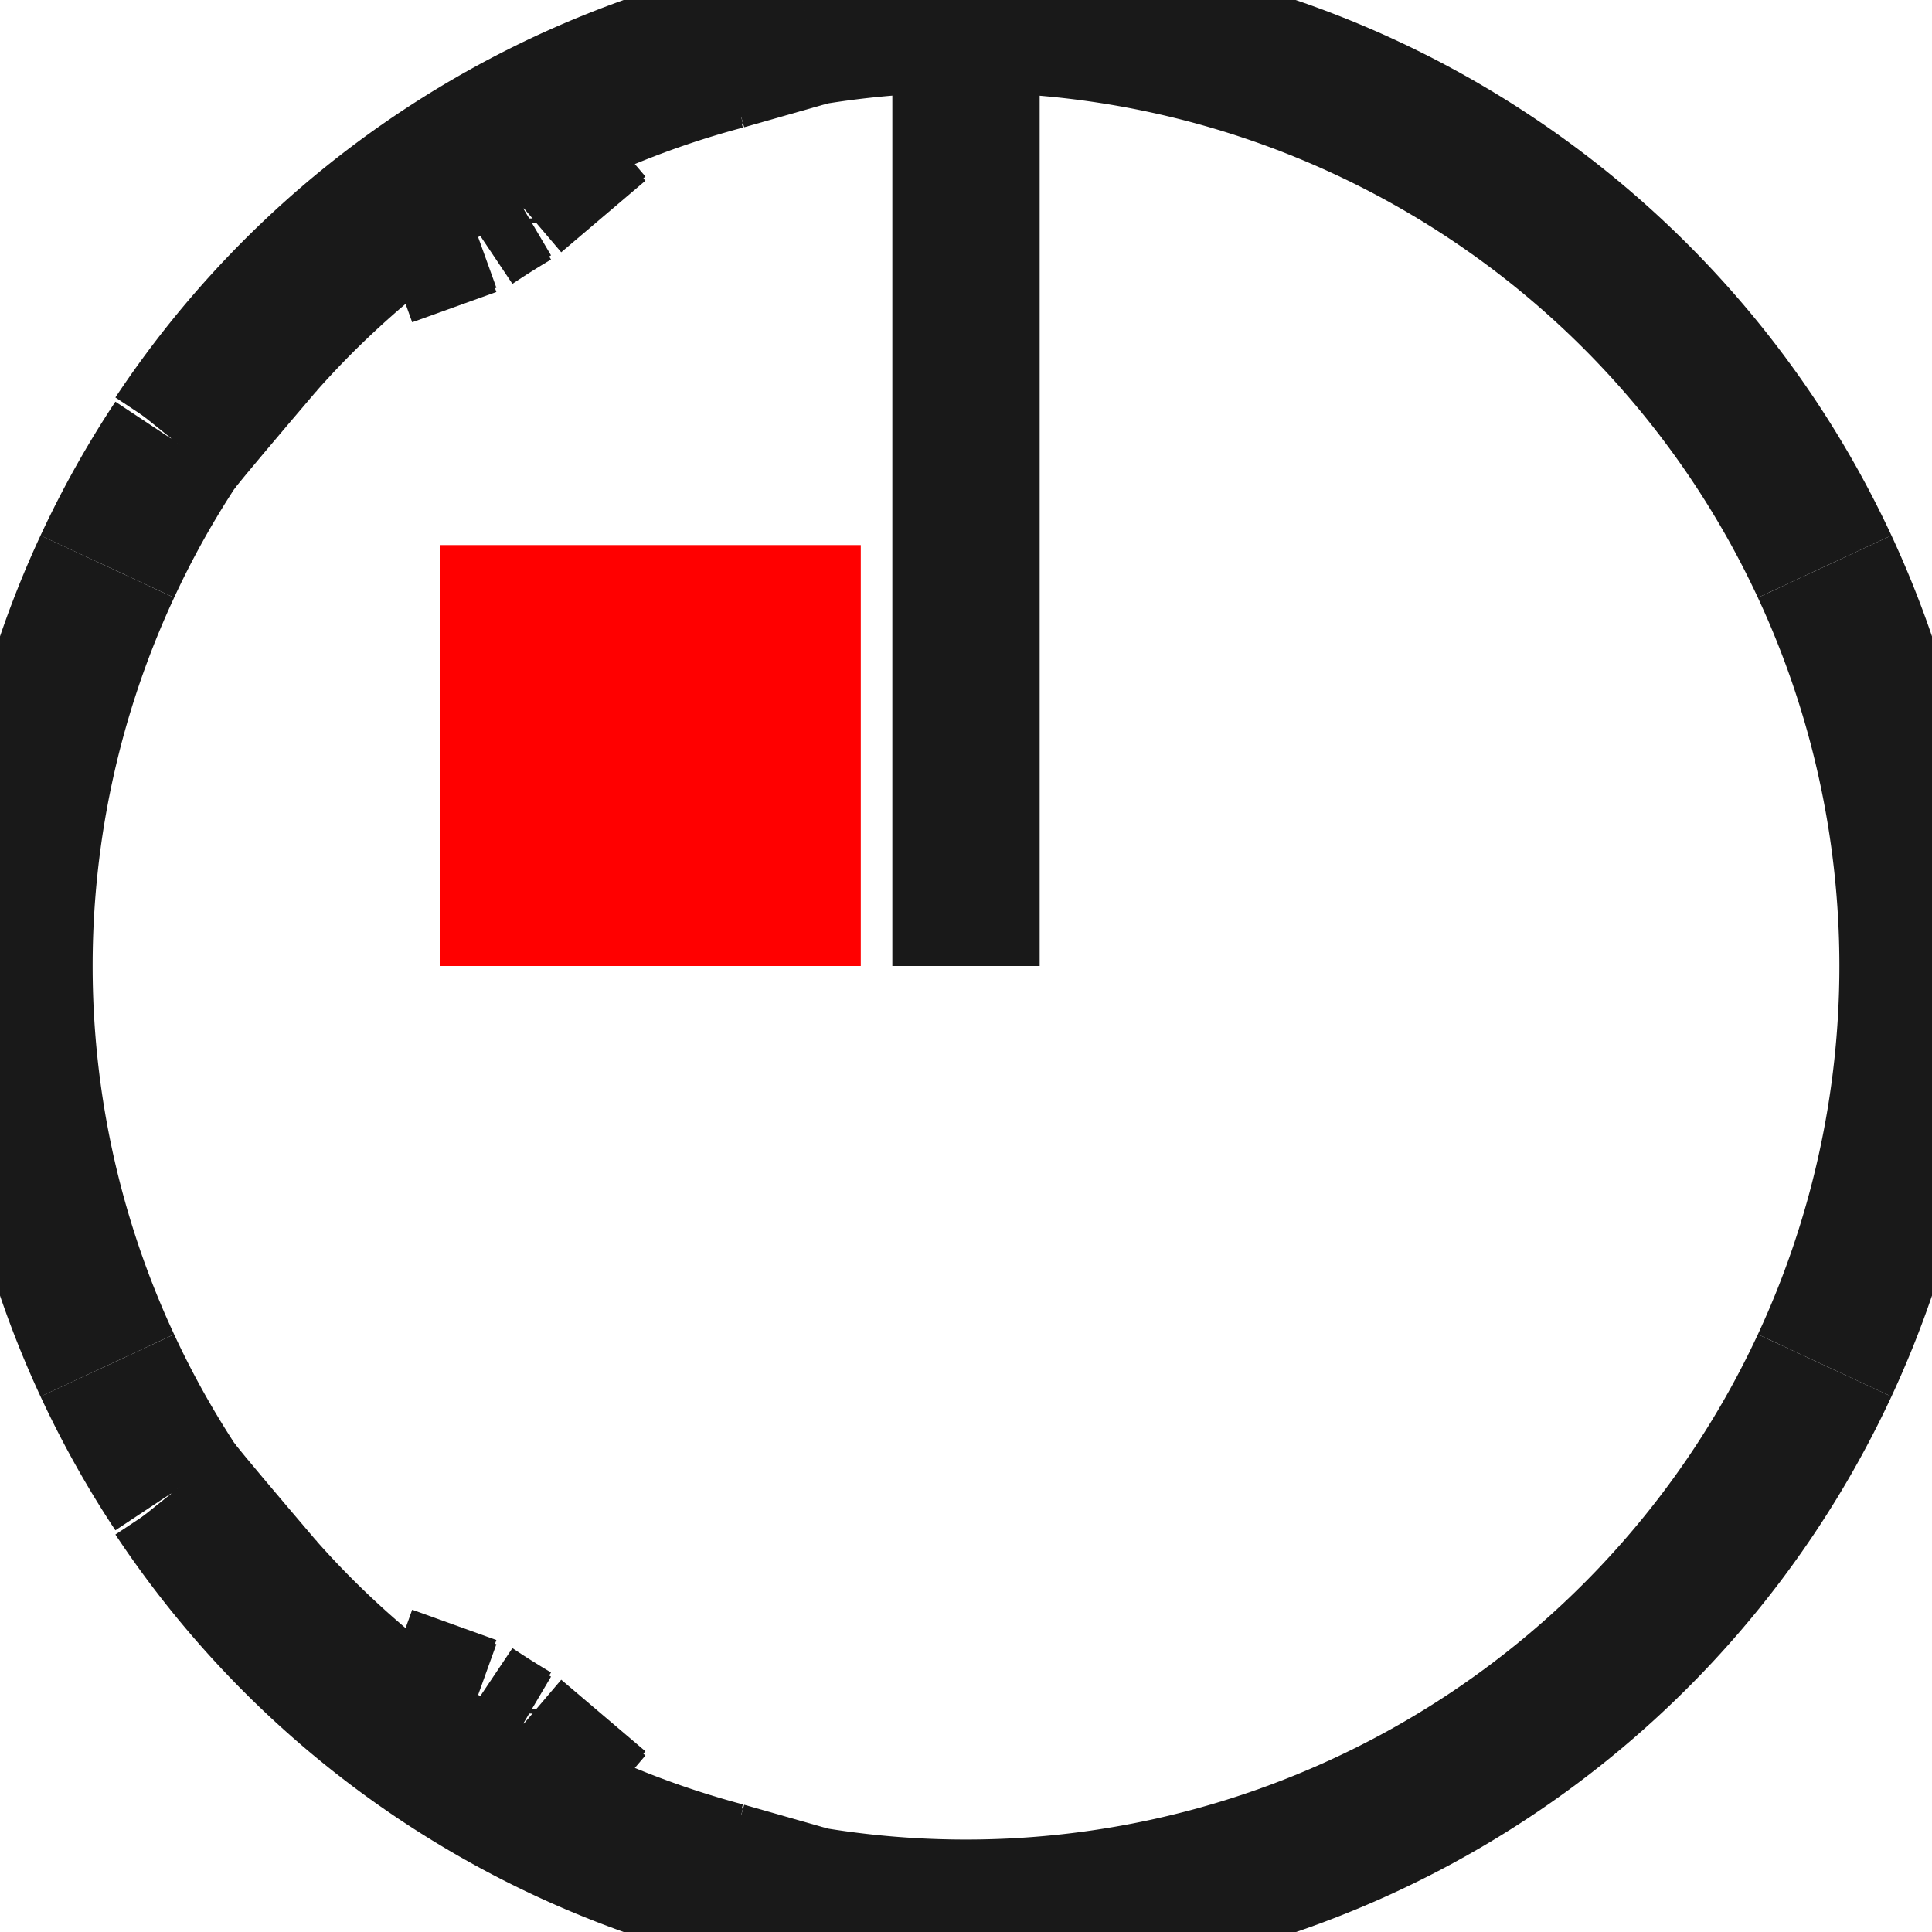 <?xml version="1.0"?>
<!DOCTYPE svg PUBLIC "-//W3C//DTD SVG 1.1//EN" "http://www.w3.org/Graphics/SVG/1.1/DTD/svg11.dtd">
<svg width="4.59mm" height="4.59mm" viewBox="0 0 4.59 4.59" xmlns="http://www.w3.org/2000/svg" version="1.1">
<g id="Shape2DView" transform="translate(1.045,2.295) scale(1,-1)">
<path id="Shape2DView_nwe0000"  d="M -0.625 1.254 A 2.25 2.25 0 0 0 0.875 2.229" stroke="#191919" stroke-width="0.35 px" style="stroke-width:0.35;stroke-miterlimit:4;stroke-dasharray:none;fill:none;fill-opacity:1;fill-rule: evenodd"/>
<path id="Shape2DView_nwe0001"  d="M 0.875 2.229 L 0.875 2.229 L 0.875 2.229 L 0.875 2.229 L 0.875 2.228 L 0.875 2.228 L 0.875 2.228 L 0.875 2.228 L 0.875 2.228 L 0.875 2.228 L 0.875 2.228 L 0.875 2.228 L 0.875 2.228 L 0.875 2.228 L 0.875 2.228 " stroke="#191919" stroke-width="0.35 px" style="stroke-width:0.35;stroke-miterlimit:4;stroke-dasharray:none;fill:none;fill-opacity:1;fill-rule: evenodd"/>
<path id="Shape2DView_nwe0002"  d="M -0.625 1.253 L -0.625 1.253 L -0.625 1.253 L -0.625 1.253 L -0.625 1.253 L -0.625 1.253 L -0.625 1.253 L -0.625 1.253 L -0.625 1.254 L -0.625 1.254 L -0.625 1.254 L -0.625 1.254 L -0.625 1.254 L -0.625 1.254 L -0.625 1.254 " stroke="#191919" stroke-width="0.35 px" style="stroke-width:0.35;stroke-miterlimit:4;stroke-dasharray:none;fill:none;fill-opacity:1;fill-rule: evenodd"/>
<path id="Shape2DView_nwe0003"  d="M -0.425 1.491 Q -0.581 1.308 -0.625 1.253 " stroke="#191919" stroke-width="0.35 px" style="stroke-width:0.35;stroke-miterlimit:4;stroke-dasharray:none;fill:none;fill-opacity:1;fill-rule: evenodd"/>
<path id="Shape2DView_nwe0004"  d="M -0.425 1.491 A 2.236 2.236 0 0 0 -0.125 1.773" stroke="#191919" stroke-width="0.35 px" style="stroke-width:0.35;stroke-miterlimit:4;stroke-dasharray:none;fill:none;fill-opacity:1;fill-rule: evenodd"/>
<path id="Shape2DView_nwe0005"  d="M -0.125 1.704 L -0.125 1.711 L -0.125 1.717 L -0.125 1.723 L -0.125 1.729 L -0.125 1.735 L -0.125 1.74 L -0.125 1.745 L -0.125 1.75 L -0.125 1.755 L -0.125 1.759 L -0.125 1.763 L -0.125 1.767 L -0.125 1.77 L -0.125 1.773 " stroke="#191919" stroke-width="0.35 px" style="stroke-width:0.35;stroke-miterlimit:4;stroke-dasharray:none;fill:none;fill-opacity:1;fill-rule: evenodd"/>
<path id="Shape2DView_nwe0006"  d="M -0.125 1.704 L 0.075 1.776 " stroke="#191919" stroke-width="0.35 px" style="stroke-width:0.35;stroke-miterlimit:4;stroke-dasharray:none;fill:none;fill-opacity:1;fill-rule: evenodd"/>
<path id="Shape2DView_nwe0007"  d="M 0.075 1.776 A 2.121 2.121 0 0 0 0.175 1.839" stroke="#191919" stroke-width="0.35 px" style="stroke-width:0.35;stroke-miterlimit:4;stroke-dasharray:none;fill:none;fill-opacity:1;fill-rule: evenodd"/>
<path id="Shape2DView_nwe0008"  d="M 0.175 1.839 L 0.375 2.009 " stroke="#191919" stroke-width="0.35 px" style="stroke-width:0.35;stroke-miterlimit:4;stroke-dasharray:none;fill:none;fill-opacity:1;fill-rule: evenodd"/>
<path id="Shape2DView_nwe0009"  d="M 0.375 2.068 L 0.375 2.065 L 0.375 2.062 L 0.375 2.059 L 0.375 2.055 L 0.375 2.052 L 0.375 2.048 L 0.375 2.044 L 0.375 2.039 L 0.375 2.035 L 0.375 2.03 L 0.375 2.025 L 0.375 2.02 L 0.375 2.014 L 0.375 2.009 " stroke="#191919" stroke-width="0.35 px" style="stroke-width:0.35;stroke-miterlimit:4;stroke-dasharray:none;fill:none;fill-opacity:1;fill-rule: evenodd"/>
<path id="Shape2DView_nwe0010"  d="M 0.375 2.068 A 2.236 2.236 0 0 0 0.675 2.171" stroke="#191919" stroke-width="0.35 px" style="stroke-width:0.35;stroke-miterlimit:4;stroke-dasharray:none;fill:none;fill-opacity:1;fill-rule: evenodd"/>
<path id="Shape2DView_nwe0011"  d="M 0.675 2.171 L 0.875 2.228 " stroke="#191919" stroke-width="0.35 px" style="stroke-width:0.35;stroke-miterlimit:4;stroke-dasharray:none;fill:none;fill-opacity:1;fill-rule: evenodd"/>
<path id="Shape2DView_nwe0012"  d="M -0.625 1.253 L -0.625 1.243 " stroke="#191919" stroke-width="0.35 px" style="stroke-width:0.35;stroke-miterlimit:4;stroke-dasharray:none;fill:none;fill-opacity:1;fill-rule: evenodd"/>
<path id="Shape2DView_nwe0013"  d="M 0.875 2.228 L 0.875 2.218 " stroke="#191919" stroke-width="0.35 px" style="stroke-width:0.35;stroke-miterlimit:4;stroke-dasharray:none;fill:none;fill-opacity:1;fill-rule: evenodd"/>
<path id="Shape2DView_nwe0014"  d="M 0.675 2.161 L 0.875 2.218 " stroke="#191919" stroke-width="0.35 px" style="stroke-width:0.35;stroke-miterlimit:4;stroke-dasharray:none;fill:none;fill-opacity:1;fill-rule: evenodd"/>
<path id="Shape2DView_nwe0015"  d="M 0.375 2.058 A 2.236 2.236 0 0 0 0.675 2.161" stroke="#191919" stroke-width="0.35 px" style="stroke-width:0.35;stroke-miterlimit:4;stroke-dasharray:none;fill:none;fill-opacity:1;fill-rule: evenodd"/>
<path id="Shape2DView_nwe0016"  d="M -0.425 1.481 Q -0.581 1.298 -0.625 1.243 " stroke="#191919" stroke-width="0.35 px" style="stroke-width:0.35;stroke-miterlimit:4;stroke-dasharray:none;fill:none;fill-opacity:1;fill-rule: evenodd"/>
<path id="Shape2DView_nwe0017"  d="M 0.375 2.009 L 0.375 1.999 " stroke="#191919" stroke-width="0.35 px" style="stroke-width:0.35;stroke-miterlimit:4;stroke-dasharray:none;fill:none;fill-opacity:1;fill-rule: evenodd"/>
<path id="Shape2DView_nwe0018"  d="M -0.425 1.481 A 2.236 2.236 0 0 0 -0.125 1.763" stroke="#191919" stroke-width="0.35 px" style="stroke-width:0.35;stroke-miterlimit:4;stroke-dasharray:none;fill:none;fill-opacity:1;fill-rule: evenodd"/>
<path id="Shape2DView_nwe0019"  d="M 0.175 1.829 L 0.375 1.999 " stroke="#191919" stroke-width="0.35 px" style="stroke-width:0.35;stroke-miterlimit:4;stroke-dasharray:none;fill:none;fill-opacity:1;fill-rule: evenodd"/>
<path id="Shape2DView_nwe0020"  d="M -0.125 1.704 L -0.125 1.694 " stroke="#191919" stroke-width="0.35 px" style="stroke-width:0.35;stroke-miterlimit:4;stroke-dasharray:none;fill:none;fill-opacity:1;fill-rule: evenodd"/>
<path id="Shape2DView_nwe0021"  d="M 0.075 1.766 A 2.121 2.121 0 0 0 0.175 1.829" stroke="#191919" stroke-width="0.35 px" style="stroke-width:0.35;stroke-miterlimit:4;stroke-dasharray:none;fill:none;fill-opacity:1;fill-rule: evenodd"/>
<path id="Shape2DView_nwe0022"  d="M -0.125 1.694 L 0.075 1.766 " stroke="#191919" stroke-width="0.35 px" style="stroke-width:0.35;stroke-miterlimit:4;stroke-dasharray:none;fill:none;fill-opacity:1;fill-rule: evenodd"/>
<path id="Shape2DView_nwe0023"  d="M 0.875 2.219 A 2.25 2.25 0 0 0 1.25 2.25" stroke="#191919" stroke-width="0.35 px" style="stroke-width:0.35;stroke-miterlimit:4;stroke-dasharray:none;fill:none;fill-opacity:1;fill-rule: evenodd"/>
<path id="Shape2DView_nwe0024"  d="M -0.79 0.949 A 2.25 2.25 0 0 0 -0.625 1.244" stroke="#191919" stroke-width="0.35 px" style="stroke-width:0.35;stroke-miterlimit:4;stroke-dasharray:none;fill:none;fill-opacity:1;fill-rule: evenodd"/>
<path id="Shape2DView_nwe0025"  d="M -0.79 -0.949 A 2.25 2.25 0 0 0 -0.79 0.949" stroke="#191919" stroke-width="0.35 px" style="stroke-width:0.35;stroke-miterlimit:4;stroke-dasharray:none;fill:none;fill-opacity:1;fill-rule: evenodd"/>
<path id="Shape2DView_nwe0026"  d="M -0.625 -1.244 A 2.25 2.25 0 0 0 -0.79 -0.949" stroke="#191919" stroke-width="0.35 px" style="stroke-width:0.35;stroke-miterlimit:4;stroke-dasharray:none;fill:none;fill-opacity:1;fill-rule: evenodd"/>
<path id="Shape2DView_nwe0027"  d="M -0.425 -1.481 Q -0.581 -1.298 -0.625 -1.243 " stroke="#191919" stroke-width="0.35 px" style="stroke-width:0.35;stroke-miterlimit:4;stroke-dasharray:none;fill:none;fill-opacity:1;fill-rule: evenodd"/>
<path id="Shape2DView_nwe0028"  d="M -0.125 -1.763 A 2.236 2.236 0 0 0 -0.425 -1.481" stroke="#191919" stroke-width="0.35 px" style="stroke-width:0.35;stroke-miterlimit:4;stroke-dasharray:none;fill:none;fill-opacity:1;fill-rule: evenodd"/>
<path id="Shape2DView_nwe0029"  d="M -0.125 -1.694 L 0.075 -1.766 " stroke="#191919" stroke-width="0.35 px" style="stroke-width:0.35;stroke-miterlimit:4;stroke-dasharray:none;fill:none;fill-opacity:1;fill-rule: evenodd"/>
<path id="Shape2DView_nwe0030"  d="M 0.175 -1.829 A 2.121 2.121 0 0 0 0.075 -1.766" stroke="#191919" stroke-width="0.35 px" style="stroke-width:0.35;stroke-miterlimit:4;stroke-dasharray:none;fill:none;fill-opacity:1;fill-rule: evenodd"/>
<path id="Shape2DView_nwe0031"  d="M 0.175 -1.829 L 0.375 -1.999 " stroke="#191919" stroke-width="0.35 px" style="stroke-width:0.35;stroke-miterlimit:4;stroke-dasharray:none;fill:none;fill-opacity:1;fill-rule: evenodd"/>
<path id="Shape2DView_nwe0032"  d="M 0.675 -2.161 A 2.236 2.236 0 0 0 0.375 -2.058" stroke="#191919" stroke-width="0.35 px" style="stroke-width:0.35;stroke-miterlimit:4;stroke-dasharray:none;fill:none;fill-opacity:1;fill-rule: evenodd"/>
<path id="Shape2DView_nwe0033"  d="M 0.675 -2.161 L 0.875 -2.218 " stroke="#191919" stroke-width="0.35 px" style="stroke-width:0.35;stroke-miterlimit:4;stroke-dasharray:none;fill:none;fill-opacity:1;fill-rule: evenodd"/>
<path id="Shape2DView_nwe0034"  d="M 3.29 -0.949 A 2.25 2.25 0 0 0 0.875 -2.219" stroke="#191919" stroke-width="0.35 px" style="stroke-width:0.35;stroke-miterlimit:4;stroke-dasharray:none;fill:none;fill-opacity:1;fill-rule: evenodd"/>
<path id="Shape2DView_nwe0035"  d="M 3.5 1.3777276490407724e-16 A 2.25 2.25 0 0 0 3.29 -0.949" stroke="#191919" stroke-width="0.35 px" style="stroke-width:0.35;stroke-miterlimit:4;stroke-dasharray:none;fill:none;fill-opacity:1;fill-rule: evenodd"/>
<path id="Shape2DView_nwe0036"  d="M 3.29 0.949 A 2.25 2.25 0 0 0 3.5 1.37773e-16" stroke="#191919" stroke-width="0.35 px" style="stroke-width:0.35;stroke-miterlimit:4;stroke-dasharray:none;fill:none;fill-opacity:1;fill-rule: evenodd"/>
<path id="Shape2DView_nwe0037"  d="M 1.25 2.25 A 2.25 2.25 0 0 0 3.29 0.949" stroke="#191919" stroke-width="0.35 px" style="stroke-width:0.35;stroke-miterlimit:4;stroke-dasharray:none;fill:none;fill-opacity:1;fill-rule: evenodd"/>
<path id="Shape2DView_nwe0038"  d="M 0.875 -2.218 L 0.875 -2.228 " stroke="#191919" stroke-width="0.35 px" style="stroke-width:0.35;stroke-miterlimit:4;stroke-dasharray:none;fill:none;fill-opacity:1;fill-rule: evenodd"/>
<path id="Shape2DView_nwe0039"  d="M 0.875 -2.228 L 0.875 -2.228 L 0.875 -2.228 L 0.875 -2.228 L 0.875 -2.228 L 0.875 -2.228 L 0.875 -2.228 L 0.875 -2.228 L 0.875 -2.228 L 0.875 -2.228 L 0.875 -2.228 L 0.875 -2.229 L 0.875 -2.229 L 0.875 -2.229 L 0.875 -2.229 " stroke="#191919" stroke-width="0.35 px" style="stroke-width:0.35;stroke-miterlimit:4;stroke-dasharray:none;fill:none;fill-opacity:1;fill-rule: evenodd"/>
<path id="Shape2DView_nwe0040"  d="M 0.675 -2.171 L 0.875 -2.228 " stroke="#191919" stroke-width="0.35 px" style="stroke-width:0.35;stroke-miterlimit:4;stroke-dasharray:none;fill:none;fill-opacity:1;fill-rule: evenodd"/>
<path id="Shape2DView_nwe0041"  d="M 0.675 -2.171 A 2.236 2.236 0 0 0 0.375 -2.068" stroke="#191919" stroke-width="0.35 px" style="stroke-width:0.35;stroke-miterlimit:4;stroke-dasharray:none;fill:none;fill-opacity:1;fill-rule: evenodd"/>
<path id="Shape2DView_nwe0042"  d="M 0.375 -1.999 L 0.375 -2.009 " stroke="#191919" stroke-width="0.35 px" style="stroke-width:0.35;stroke-miterlimit:4;stroke-dasharray:none;fill:none;fill-opacity:1;fill-rule: evenodd"/>
<path id="Shape2DView_nwe0043"  d="M 0.375 -2.009 L 0.375 -2.014 L 0.375 -2.02 L 0.375 -2.025 L 0.375 -2.03 L 0.375 -2.035 L 0.375 -2.039 L 0.375 -2.044 L 0.375 -2.048 L 0.375 -2.052 L 0.375 -2.055 L 0.375 -2.059 L 0.375 -2.062 L 0.375 -2.065 L 0.375 -2.068 " stroke="#191919" stroke-width="0.35 px" style="stroke-width:0.35;stroke-miterlimit:4;stroke-dasharray:none;fill:none;fill-opacity:1;fill-rule: evenodd"/>
<path id="Shape2DView_nwe0044"  d="M 0.175 -1.839 L 0.375 -2.009 " stroke="#191919" stroke-width="0.35 px" style="stroke-width:0.35;stroke-miterlimit:4;stroke-dasharray:none;fill:none;fill-opacity:1;fill-rule: evenodd"/>
<path id="Shape2DView_nwe0045"  d="M 0.175 -1.839 A 2.121 2.121 0 0 0 0.075 -1.776" stroke="#191919" stroke-width="0.35 px" style="stroke-width:0.35;stroke-miterlimit:4;stroke-dasharray:none;fill:none;fill-opacity:1;fill-rule: evenodd"/>
<path id="Shape2DView_nwe0046"  d="M -0.125 -1.704 L 0.075 -1.776 " stroke="#191919" stroke-width="0.35 px" style="stroke-width:0.35;stroke-miterlimit:4;stroke-dasharray:none;fill:none;fill-opacity:1;fill-rule: evenodd"/>
<path id="Shape2DView_nwe0047"  d="M -0.125 -1.694 L -0.125 -1.704 " stroke="#191919" stroke-width="0.35 px" style="stroke-width:0.35;stroke-miterlimit:4;stroke-dasharray:none;fill:none;fill-opacity:1;fill-rule: evenodd"/>
<path id="Shape2DView_nwe0048"  d="M -0.125 -1.773 L -0.125 -1.77 L -0.125 -1.767 L -0.125 -1.763 L -0.125 -1.759 L -0.125 -1.755 L -0.125 -1.75 L -0.125 -1.745 L -0.125 -1.74 L -0.125 -1.735 L -0.125 -1.729 L -0.125 -1.723 L -0.125 -1.717 L -0.125 -1.711 L -0.125 -1.704 " stroke="#191919" stroke-width="0.35 px" style="stroke-width:0.35;stroke-miterlimit:4;stroke-dasharray:none;fill:none;fill-opacity:1;fill-rule: evenodd"/>
<path id="Shape2DView_nwe0049"  d="M -0.125 -1.773 A 2.236 2.236 0 0 0 -0.425 -1.491" stroke="#191919" stroke-width="0.35 px" style="stroke-width:0.35;stroke-miterlimit:4;stroke-dasharray:none;fill:none;fill-opacity:1;fill-rule: evenodd"/>
<path id="Shape2DView_nwe0050"  d="M -0.625 -1.243 L -0.625 -1.253 " stroke="#191919" stroke-width="0.35 px" style="stroke-width:0.35;stroke-miterlimit:4;stroke-dasharray:none;fill:none;fill-opacity:1;fill-rule: evenodd"/>
<path id="Shape2DView_nwe0051"  d="M -0.425 -1.491 Q -0.581 -1.308 -0.625 -1.253 " stroke="#191919" stroke-width="0.35 px" style="stroke-width:0.35;stroke-miterlimit:4;stroke-dasharray:none;fill:none;fill-opacity:1;fill-rule: evenodd"/>
<path id="Shape2DView_nwe0052"  d="M -0.625 -1.254 L -0.625 -1.254 L -0.625 -1.254 L -0.625 -1.254 L -0.625 -1.254 L -0.625 -1.254 L -0.625 -1.254 L -0.625 -1.253 L -0.625 -1.253 L -0.625 -1.253 L -0.625 -1.253 L -0.625 -1.253 L -0.625 -1.253 L -0.625 -1.253 L -0.625 -1.253 " stroke="#191919" stroke-width="0.35 px" style="stroke-width:0.35;stroke-miterlimit:4;stroke-dasharray:none;fill:none;fill-opacity:1;fill-rule: evenodd"/>
<path id="Shape2DView_nwe0053"  d="M 0.875 -2.229 A 2.25 2.25 0 0 0 -0.625 -1.254" stroke="#191919" stroke-width="0.35 px" style="stroke-width:0.35;stroke-miterlimit:4;stroke-dasharray:none;fill:none;fill-opacity:1;fill-rule: evenodd"/>
<path id="Shape2DView_nwe0054"  d="M 0.675 2.171 L 0.675 2.161 " stroke="#191919" stroke-width="0.35 px" style="stroke-width:0.35;stroke-miterlimit:4;stroke-dasharray:none;fill:none;fill-opacity:1;fill-rule: evenodd"/>
<path id="Shape2DView_nwe0055"  d="M -0.425 1.491 L -0.425 1.481 " stroke="#191919" stroke-width="0.35 px" style="stroke-width:0.35;stroke-miterlimit:4;stroke-dasharray:none;fill:none;fill-opacity:1;fill-rule: evenodd"/>
<path id="Shape2DView_nwe0056"  d="M 0.175 1.839 L 0.175 1.829 " stroke="#191919" stroke-width="0.35 px" style="stroke-width:0.35;stroke-miterlimit:4;stroke-dasharray:none;fill:none;fill-opacity:1;fill-rule: evenodd"/>
<path id="Shape2DView_nwe0057"  d="M 0.075 1.776 L 0.075 1.766 " stroke="#191919" stroke-width="0.35 px" style="stroke-width:0.35;stroke-miterlimit:4;stroke-dasharray:none;fill:none;fill-opacity:1;fill-rule: evenodd"/>
<path id="Shape2DView_nwe0058"  d="M 0.675 -2.161 L 0.675 -2.171 " stroke="#191919" stroke-width="0.35 px" style="stroke-width:0.35;stroke-miterlimit:4;stroke-dasharray:none;fill:none;fill-opacity:1;fill-rule: evenodd"/>
<path id="Shape2DView_nwe0059"  d="M 0.175 -1.829 L 0.175 -1.839 " stroke="#191919" stroke-width="0.35 px" style="stroke-width:0.35;stroke-miterlimit:4;stroke-dasharray:none;fill:none;fill-opacity:1;fill-rule: evenodd"/>
<path id="Shape2DView_nwe0060"  d="M 0.075 -1.766 L 0.075 -1.776 " stroke="#191919" stroke-width="0.35 px" style="stroke-width:0.35;stroke-miterlimit:4;stroke-dasharray:none;fill:none;fill-opacity:1;fill-rule: evenodd"/>
<path id="Shape2DView_nwe0061"  d="M -0.425 -1.481 L -0.425 -1.491 " stroke="#191919" stroke-width="0.35 px" style="stroke-width:0.35;stroke-miterlimit:4;stroke-dasharray:none;fill:none;fill-opacity:1;fill-rule: evenodd"/>
<path id="Shape2DView_nwe0062"  d="M 1.25 2.4947726127614498e-29 L 1.25 0.252 L 1.25 0.501 L 1.25 0.743 L 1.25 0.976 L 1.25 1.197 L 1.25 1.403 L 1.25 1.591 L 1.25 1.759 L 1.25 1.905 L 1.25 2.027 L 1.25 2.124 L 1.25 2.194 L 1.25 2.236 L 1.25 2.25 " stroke="#191919" stroke-width="0.35 px" style="stroke-width:0.35;stroke-miterlimit:4;stroke-dasharray:none;fill:none;fill-opacity:1;fill-rule: evenodd"/>
<title>b'Shape2DView'</title>
</g>
<g id="Rectangle" transform="translate(1.045,2.295) scale(1,-1)">
<rect fill="#ff0000" id="origin" width="1" height="1" x="0" y="0" />
<title>b'Rectangle'</title>
</g>
</svg>